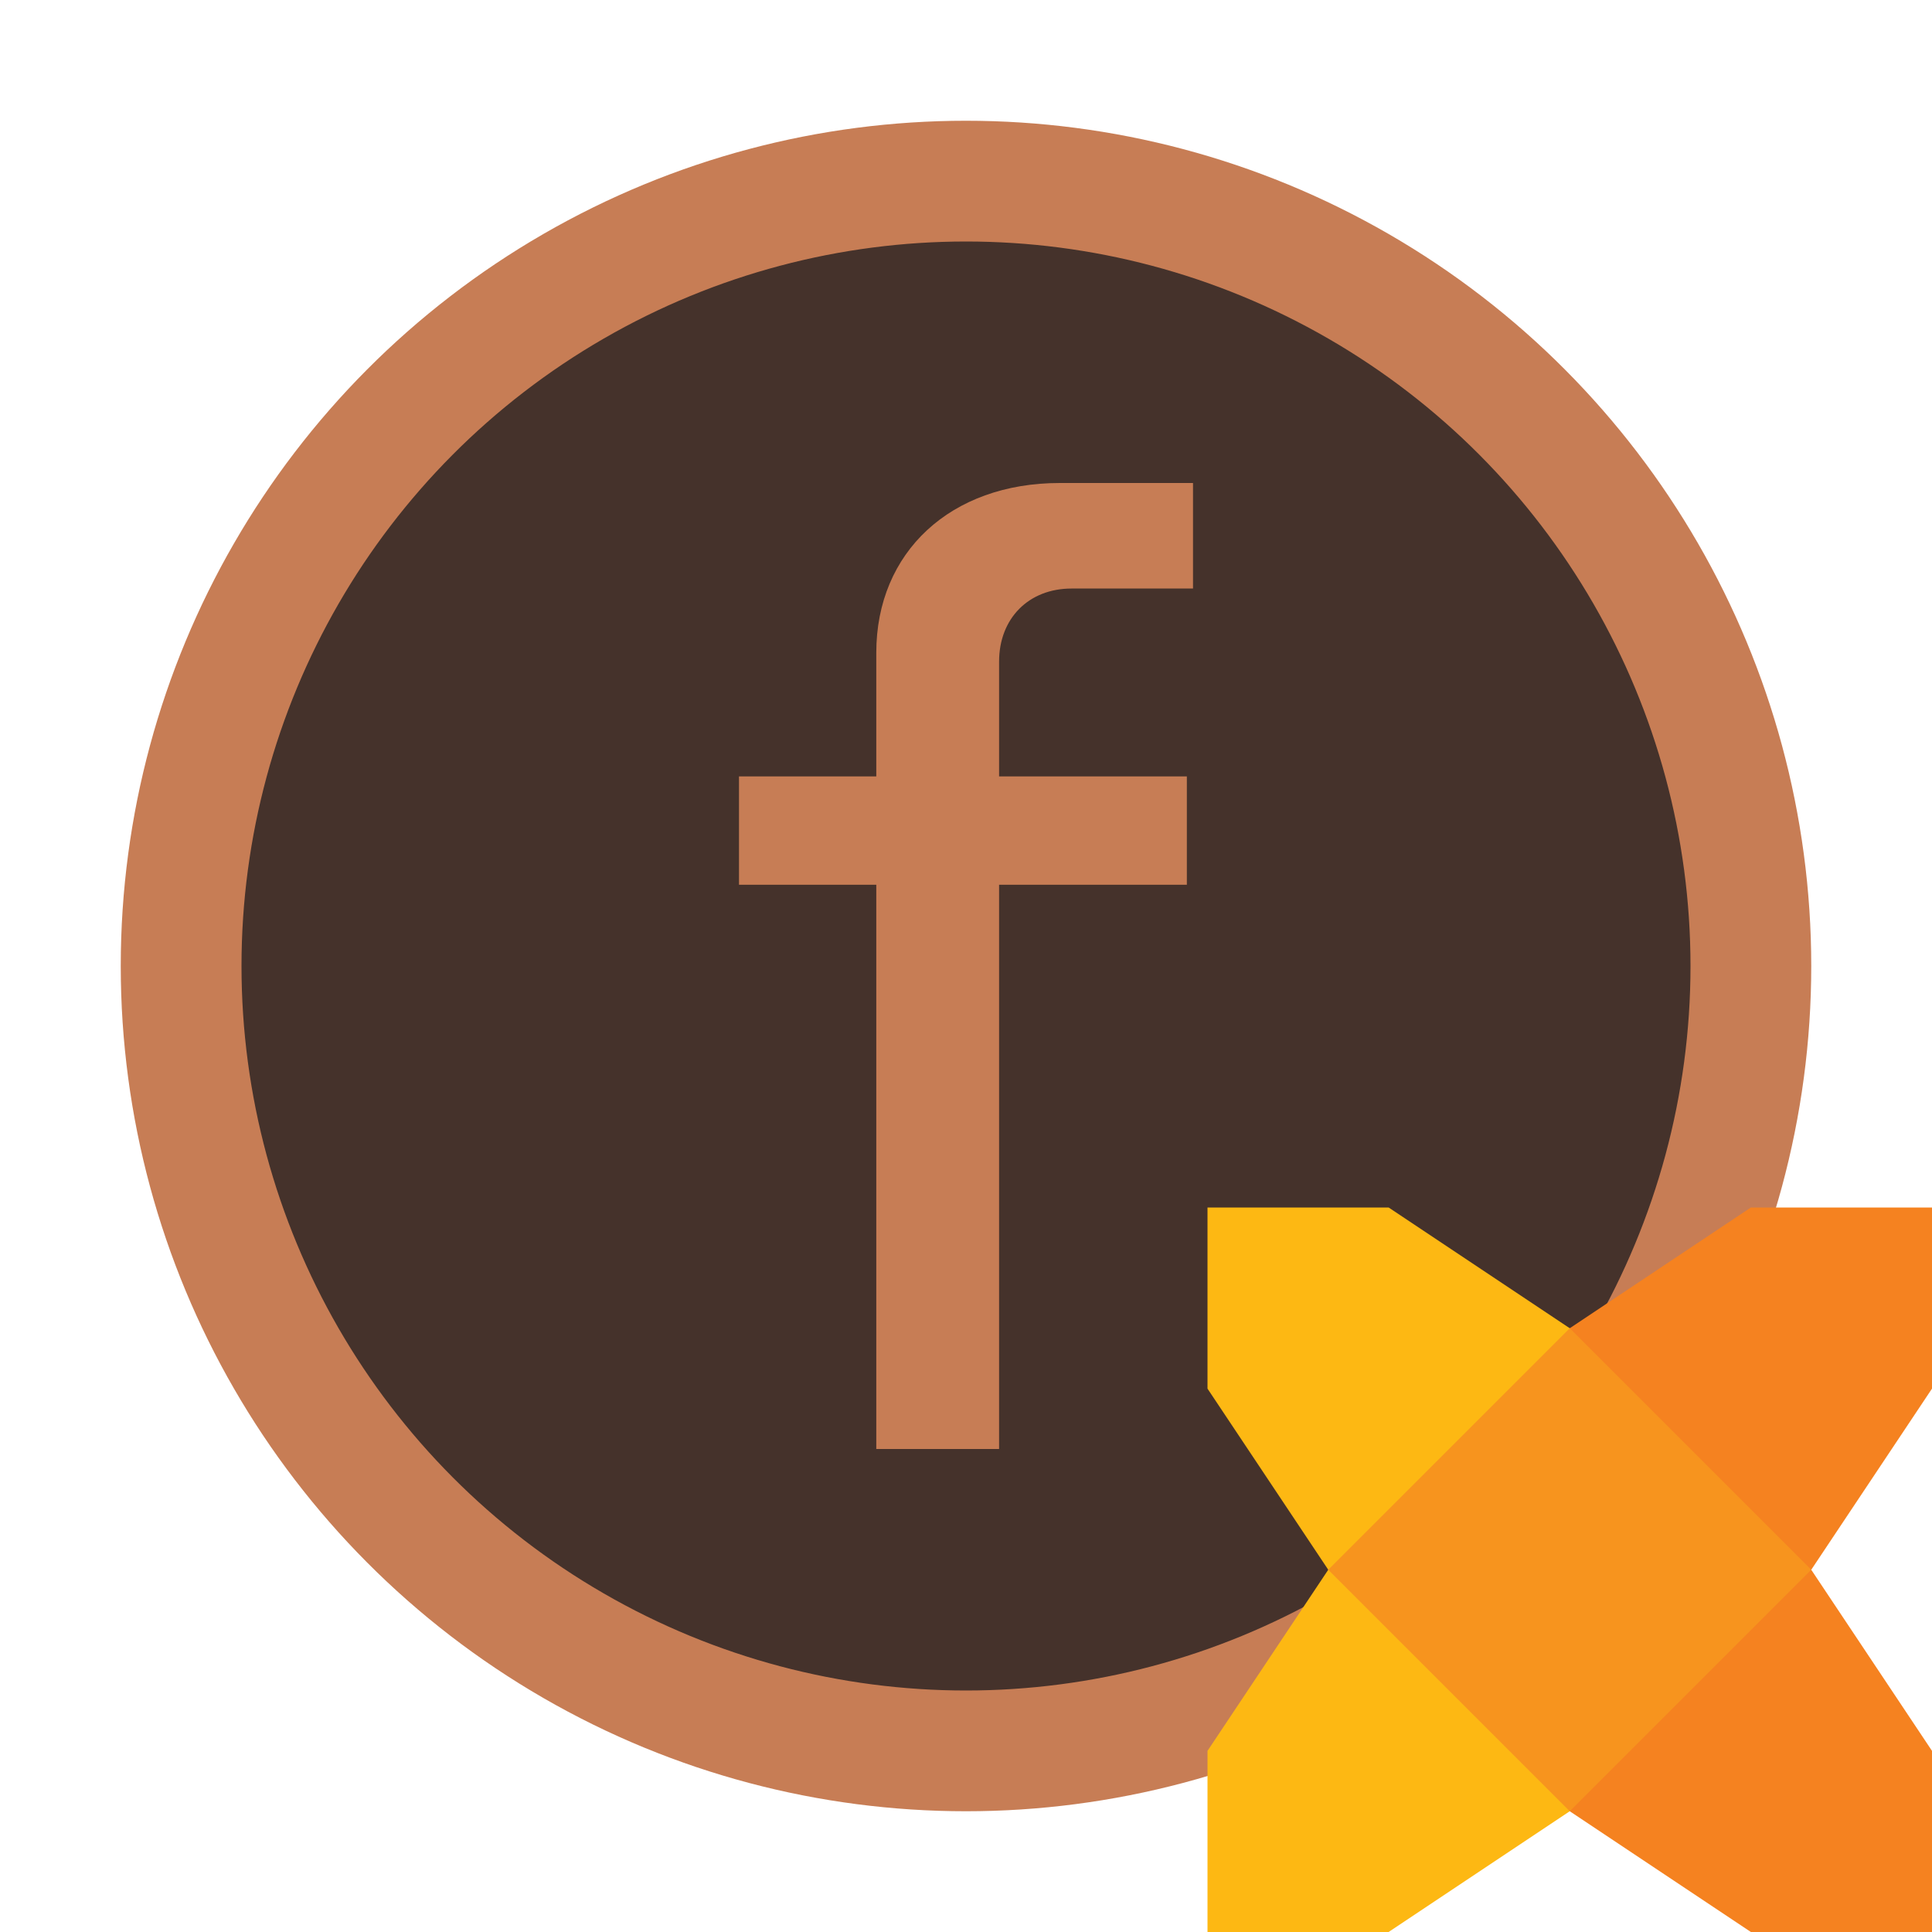 <!-- Copyright 2000-2023 JetBrains s.r.o. and contributors. Use of this source code is governed by the Apache 2.0 license. -->
<svg width="16" height="16" viewBox="0 0 16 16" fill="none" xmlns="http://www.w3.org/2000/svg">
<circle cx="8" cy="8" r="6.5" fill="#45322B" stroke="#C77D55"/>
<path d="M7.257 12H8.274V7.327H9.829V6.43H8.274V5.48C8.274 5.12 8.52 4.874 8.874 4.874H9.88V4H8.777C7.874 4 7.257 4.571 7.257 5.406V6.43H6.12V7.327H7.257V12Z" fill="#C77D55"/>
  <g>
    <rect x="11" y="11" width="4" height="4" fill="#f7941e" />
    <path d="M11,13 l-1,-1.5 l0,-1.5 l1.5,0 l1.5,1 Z" fill="#fdb813" />
    <path d="M11,13 l-1,1.5 l0,1.5 l1.5,0 l1.5,-1 Z" fill="#fdb813" />
    <path d="M15,13 l1,-1.5 l0,-1.5 l-1.5,0 l-1.5,1 Z" fill="#f58220" />
    <path d="M15,13 l1,1.5 l0,1.5 l-1.5,0 l-1.5,-1 Z" fill="#f58220" />
  </g>
</svg>
